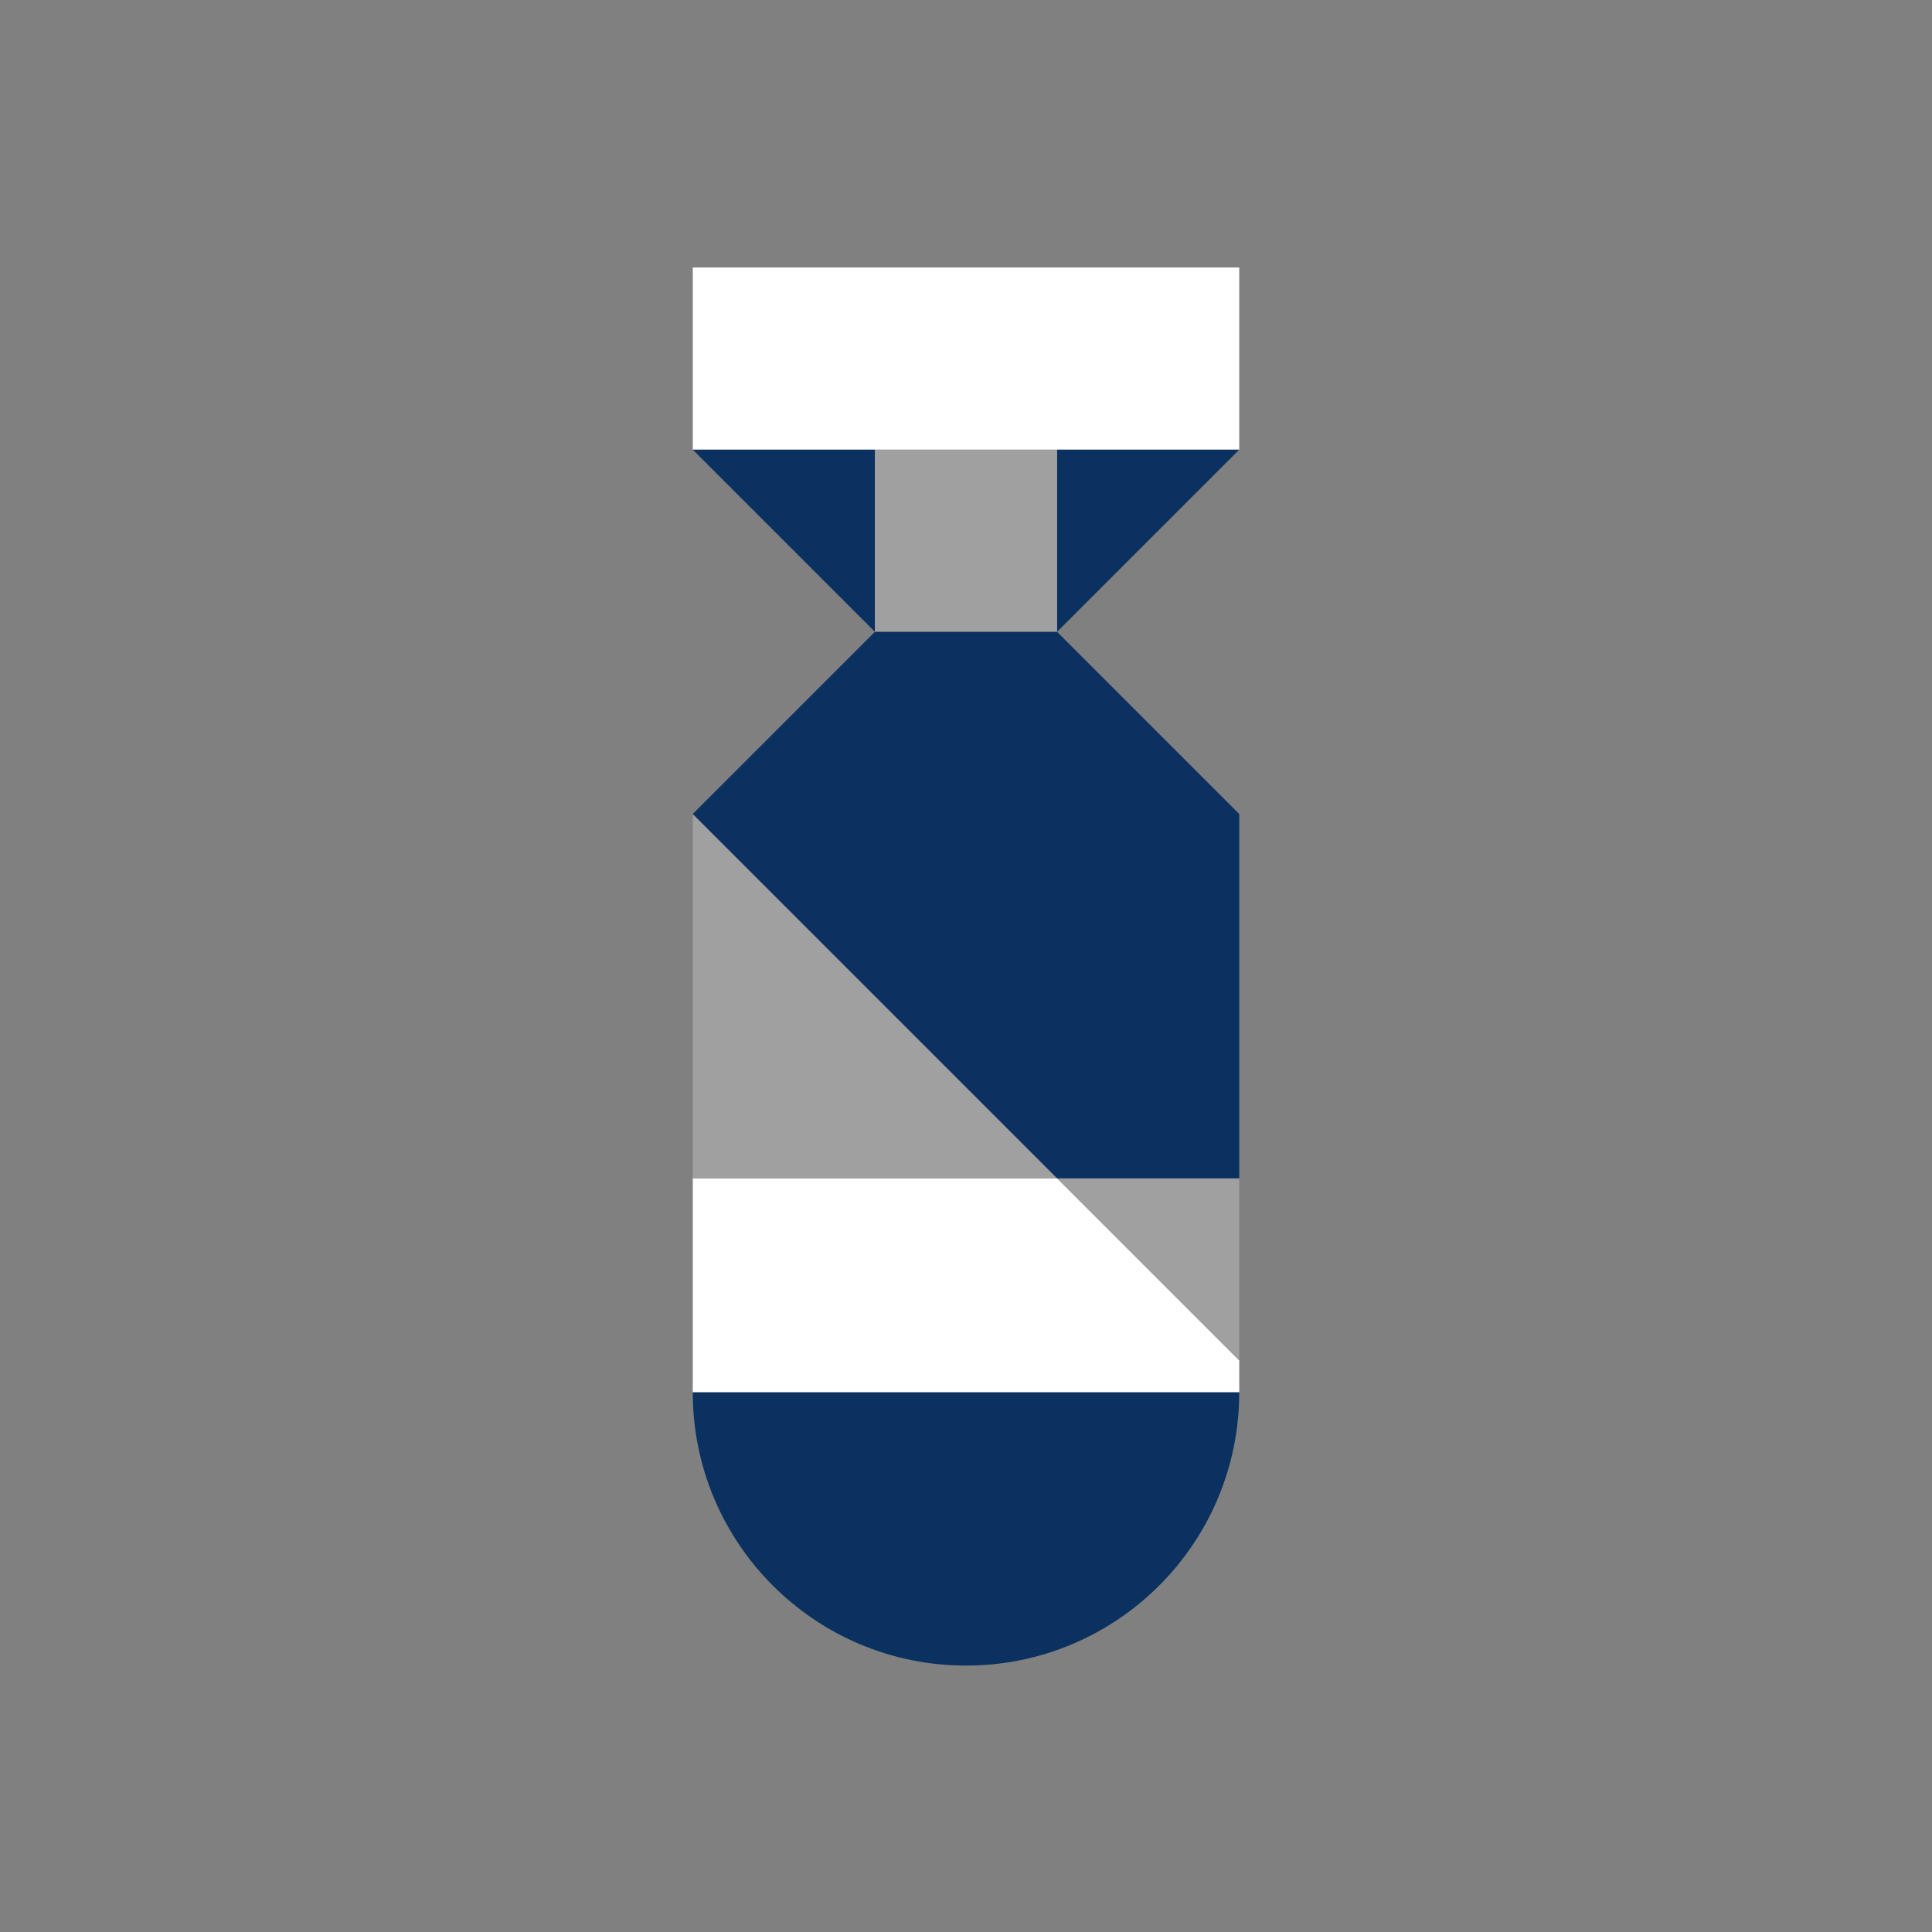 <?xml version="1.0" encoding="utf-8"?>
<!-- Generator: Adobe Illustrator 17.0.0, SVG Export Plug-In . SVG Version: 6.00 Build 0)  -->
<!DOCTYPE svg PUBLIC "-//W3C//DTD SVG 1.1//EN" "http://www.w3.org/Graphics/SVG/1.1/DTD/svg11.dtd">
<svg version="1.1" id="Layer_1" xmlns="http://www.w3.org/2000/svg" xmlns:xlink="http://www.w3.org/1999/xlink" x="0px" y="0px"
	 width="650px" height="650px" viewBox="0 0 650 650" enable-background="new 0 0 650 650" xml:space="preserve">
<rect x="0" y="0" width="650" height="650" fill="#808080" stroke="none"/>
<rect x="233.073" y="90" fill="#FFFFFF" width="183.855" height="61.285"/>
<polygon fill="#0A3160" points="233.073,151.285 294.357,151.285 294.357,212.57 "/>
<polygon fill="#0A3160" points="355.643,212.57 355.643,151.285 416.928,151.285 "/>
<rect x="294.357" y="151.285" fill="#A0A0A0" width="61.286" height="61.285"/>
<polygon fill="#FFFFFF" points="416.927,457.71 355.642,396.424 233.073,396.424 233.073,468.438 416.927,468.438 "/>
<polygon fill="#A0A0A0" points="355.642,396.424 416.928,457.71 416.928,396.424 "/>
<path fill="#0A3160" d="M325,560.365c50.77,0,91.927-41.157,91.927-91.927h0H233.073C233.073,519.208,274.23,560.365,325,560.365z"
	/>
<polygon fill="#A0A0A0" points="233.073,273.855 233.073,345.868 233.073,396.424 355.642,396.424 "/>
<polygon fill="#0A3160" points="355.643,212.57 294.357,212.57 233.073,273.854 233.073,273.854 233.073,273.855 355.642,396.424 
	416.928,396.424 416.928,345.868 416.928,273.854 "/>
</svg>

